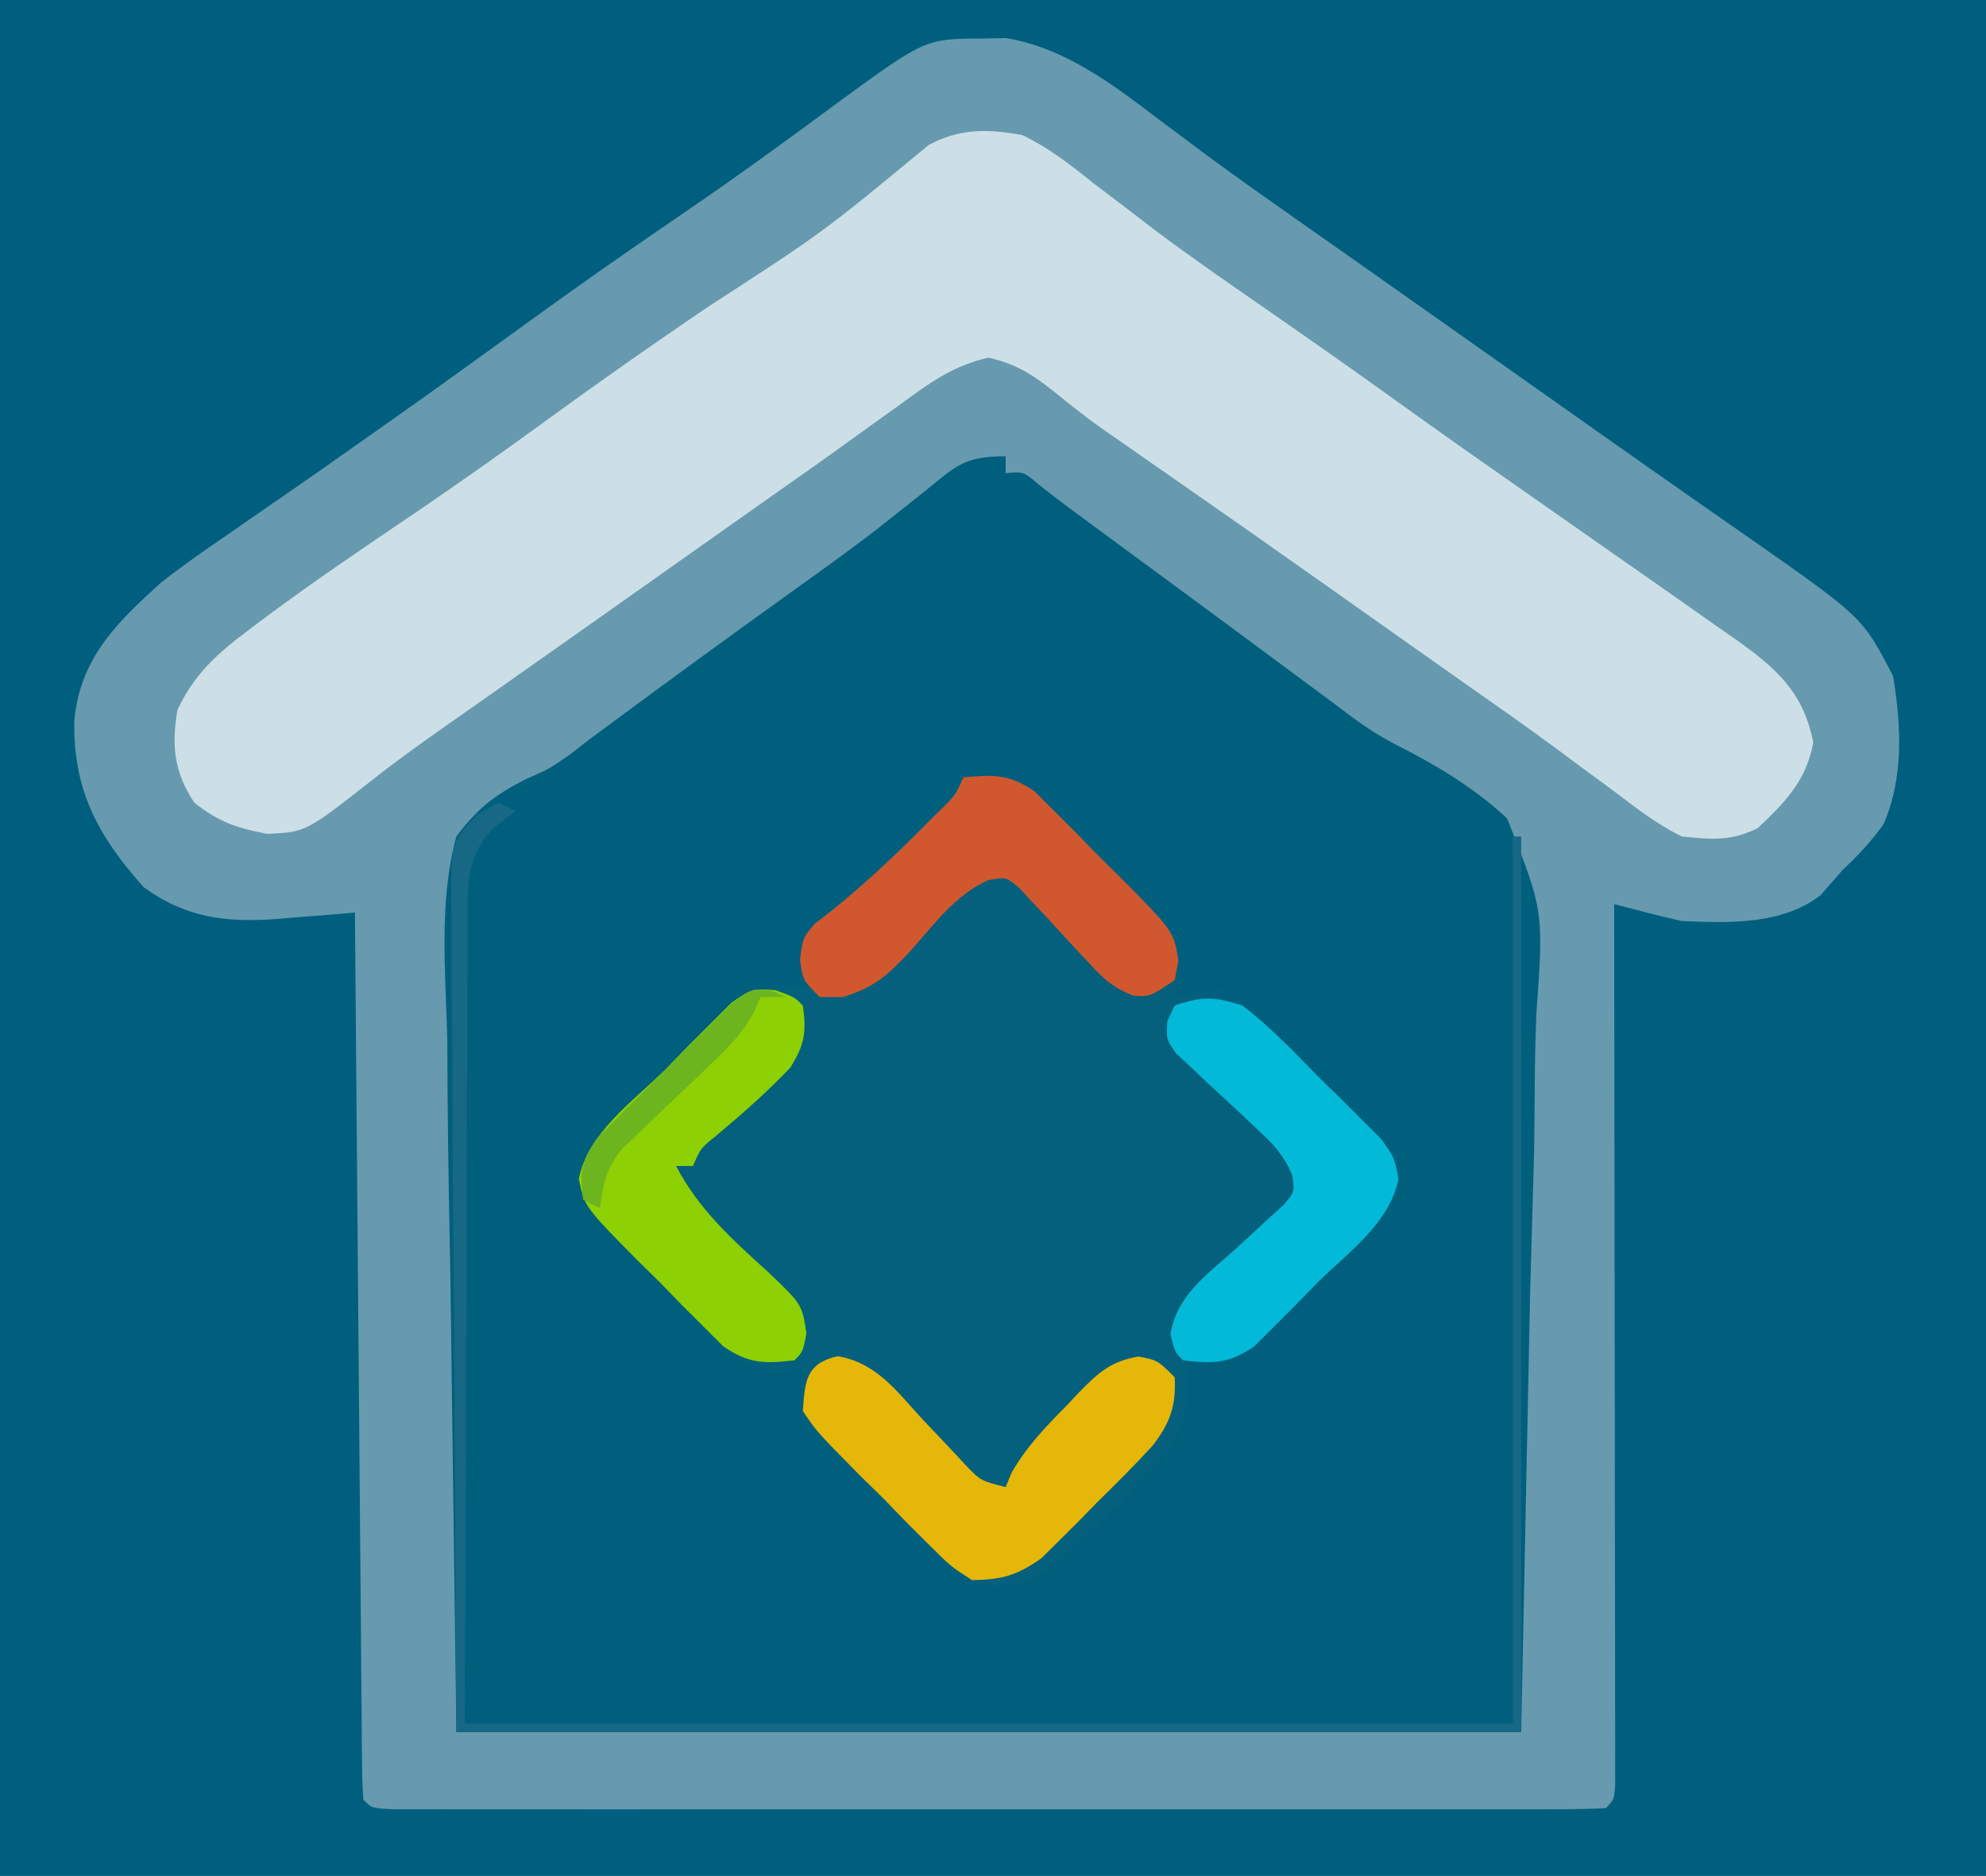 <?xml version="1.0" encoding="UTF-8"?>
<svg version="1.1" xmlns="http://www.w3.org/2000/svg" width="235" height="222">
<path d="M0 0 C77.55 0 155.1 0 235 0 C235 73.26 235 146.52 235 222 C157.45 222 79.9 222 0 222 C0 148.74 0 75.48 0 0 Z " fill="#015F7E" transform="translate(0,0)"/>
<path d="M0 0 C77.55 0 155.1 0 235 0 C235 73.26 235 146.52 235 222 C157.45 222 79.9 222 0 222 C0 148.74 0 75.48 0 0 Z M101 11 C99.998 11.704 98.997 12.408 97.965 13.133 C95.639 14.775 93.329 16.435 91.023 18.105 C86.47 21.396 81.859 24.601 77.25 27.812 C70.049 32.837 62.907 37.935 55.803 43.096 C50.123 47.214 44.382 51.241 38.625 55.25 C35.413 57.495 32.205 59.745 29 62 C28.362 62.449 27.724 62.898 27.067 63.36 C15.36 71.133 15.36 71.133 9 83 C8.03 90.247 9.834 95.085 14 101 C17.544 105.406 21.385 108.092 27 109 C29.622 108.924 32.18 108.791 34.789 108.57 C35.484 108.518 36.178 108.465 36.894 108.41 C38.596 108.28 40.298 108.141 42 108 C42.01 109.313 42.021 110.626 42.031 111.979 C42.129 124.326 42.232 136.673 42.339 149.019 C42.395 155.367 42.448 161.715 42.497 168.064 C42.545 174.185 42.597 180.305 42.653 186.426 C42.673 188.767 42.692 191.108 42.709 193.449 C42.733 196.715 42.763 199.981 42.795 203.248 C42.803 204.715 42.803 204.715 42.812 206.212 C42.822 207.097 42.832 207.982 42.842 208.894 C42.848 209.667 42.855 210.44 42.861 211.237 C42.81 213.027 42.81 213.027 44 214 C45.883 214.099 47.77 214.126 49.656 214.127 C50.885 214.13 52.113 214.133 53.379 214.136 C54.752 214.134 56.126 214.132 57.5 214.129 C58.937 214.131 60.374 214.133 61.811 214.135 C65.724 214.139 69.637 214.137 73.55 214.134 C77.636 214.132 81.722 214.134 85.809 214.136 C92.672 214.138 99.535 214.135 106.398 214.13 C114.345 214.125 122.291 214.127 130.237 214.132 C137.047 214.137 143.858 214.137 150.668 214.135 C154.741 214.133 158.813 214.133 162.886 214.136 C166.714 214.139 170.542 214.137 174.371 214.131 C175.78 214.13 177.188 214.13 178.597 214.133 C180.513 214.135 182.428 214.131 184.344 214.127 C185.418 214.127 186.493 214.126 187.6 214.126 C189.952 214.271 189.952 214.271 191 213 C191.095 211.621 191.122 210.238 191.12 208.856 C191.122 207.962 191.123 207.069 191.124 206.149 C191.121 205.161 191.117 204.174 191.114 203.156 C191.114 201.605 191.114 201.605 191.114 200.023 C191.113 196.587 191.105 193.151 191.098 189.715 C191.096 187.34 191.094 184.965 191.093 182.589 C191.09 176.324 191.08 170.059 191.069 163.794 C191.058 157.406 191.054 151.018 191.049 144.631 C191.038 132.087 191.021 119.544 191 107 C192.976 107.512 194.951 108.025 196.927 108.537 C202.957 109.883 209.422 109.586 214.73 106.32 C219.599 102.111 223.519 98.079 224.539 91.547 C224.7 84.453 224.753 78.729 219.676 73.285 C213.917 68.367 207.759 64.033 201.526 59.741 C199 58 196.487 56.241 193.977 54.477 C190.615 52.114 187.249 49.757 183.879 47.406 C174.325 40.74 164.796 34.042 155.372 27.195 C148.162 21.958 140.904 16.801 133.562 11.75 C132.751 11.189 131.94 10.627 131.104 10.049 C130.349 9.533 129.594 9.016 128.816 8.484 C128.151 8.028 127.485 7.571 126.799 7.101 C117.744 1.561 108.733 5.411 101 11 Z " fill="#005F7F" transform="translate(0,0)"/>
<path d="M0 0 C0.874 -0.019 1.748 -0.039 2.648 -0.059 C9.538 1.09 15.117 5.282 20.562 9.438 C21.875 10.419 23.189 11.4 24.504 12.379 C25.18 12.883 25.855 13.387 26.551 13.907 C29.996 16.45 33.497 18.913 37 21.375 C37.708 21.873 38.417 22.371 39.146 22.885 C40.586 23.897 42.027 24.91 43.468 25.921 C47.024 28.421 50.574 30.93 54.125 33.438 C55.542 34.438 56.958 35.438 58.375 36.438 C61.208 38.438 64.042 40.438 66.875 42.438 C67.928 43.181 67.928 43.181 69.002 43.939 C70.411 44.934 71.82 45.929 73.228 46.924 C76.887 49.51 80.551 52.086 84.227 54.648 C84.984 55.178 85.741 55.708 86.521 56.254 C87.956 57.257 89.392 58.257 90.83 59.254 C104.024 68.499 104.024 68.499 107.625 75.438 C108.601 81.257 108.91 87.532 106.484 93.016 C105.007 95.053 103.457 96.716 101.625 98.438 C100.779 99.407 99.934 100.376 99.062 101.375 C94.522 104.921 88.134 104.683 82.625 104.438 C79.934 103.853 77.29 103.135 74.625 102.438 C74.626 103.256 74.626 103.256 74.628 104.09 C74.65 117.343 74.666 130.595 74.677 143.848 C74.682 150.256 74.689 156.665 74.7 163.074 C74.711 169.253 74.717 175.432 74.72 181.611 C74.722 183.975 74.725 186.338 74.731 188.701 C74.738 191.999 74.739 195.296 74.739 198.594 C74.742 199.581 74.746 200.569 74.749 201.586 C74.748 202.479 74.747 203.373 74.745 204.293 C74.747 205.464 74.747 205.464 74.748 206.659 C74.625 208.438 74.625 208.438 73.625 209.438 C71.742 209.536 69.855 209.564 67.969 209.564 C66.74 209.567 65.512 209.57 64.246 209.573 C62.873 209.571 61.499 209.569 60.125 209.567 C58.688 209.568 57.251 209.57 55.814 209.572 C51.901 209.577 47.988 209.575 44.075 209.572 C39.989 209.569 35.903 209.572 31.816 209.573 C24.953 209.575 18.09 209.573 11.227 209.568 C3.28 209.562 -4.666 209.564 -12.612 209.57 C-19.422 209.574 -26.233 209.575 -33.043 209.572 C-37.116 209.571 -41.188 209.571 -45.261 209.574 C-49.089 209.577 -52.917 209.575 -56.746 209.569 C-58.155 209.568 -59.563 209.568 -60.972 209.57 C-62.888 209.573 -64.803 209.569 -66.719 209.564 C-67.793 209.564 -68.868 209.564 -69.975 209.563 C-72.375 209.438 -72.375 209.438 -73.375 208.438 C-73.482 207.072 -73.522 205.701 -73.533 204.331 C-73.543 203.446 -73.553 202.561 -73.563 201.65 C-73.572 200.182 -73.572 200.182 -73.58 198.685 C-73.59 197.661 -73.6 196.637 -73.61 195.581 C-73.642 192.178 -73.667 188.775 -73.691 185.371 C-73.712 183.018 -73.733 180.666 -73.754 178.313 C-73.81 172.107 -73.859 165.901 -73.907 159.695 C-73.957 153.367 -74.013 147.04 -74.068 140.713 C-74.176 128.288 -74.277 115.863 -74.375 103.438 C-75.904 103.569 -75.904 103.569 -77.463 103.702 C-78.819 103.809 -80.175 103.914 -81.531 104.02 C-82.201 104.078 -82.87 104.137 -83.56 104.197 C-89.612 104.651 -94.418 104.059 -99.375 100.438 C-104.798 94.348 -107.727 88.944 -107.582 80.773 C-106.925 73.365 -102.58 69.156 -97.375 64.438 C-94.828 62.421 -92.184 60.578 -89.5 58.75 C-87.991 57.703 -86.482 56.656 -84.973 55.609 C-83.826 54.82 -83.826 54.82 -82.657 54.014 C-79.066 51.534 -75.502 49.018 -71.938 46.5 C-71.24 46.009 -70.543 45.517 -69.825 45.011 C-64.624 41.34 -59.465 37.614 -54.312 33.875 C-48.085 29.357 -41.798 24.945 -35.436 20.619 C-29.356 16.468 -23.406 12.143 -17.488 7.764 C-6.9 0.01 -6.9 0.01 0 0 Z M-7 53.625 C-8.165 54.553 -9.331 55.479 -10.5 56.402 C-11.125 56.897 -11.75 57.392 -12.395 57.902 C-15.862 60.59 -19.433 63.134 -23 65.688 C-30.229 70.877 -37.412 76.126 -44.567 81.417 C-45.296 81.956 -46.026 82.495 -46.777 83.051 C-47.464 83.587 -48.15 84.124 -48.857 84.677 C-51.375 86.438 -51.375 86.438 -54.192 87.676 C-57.869 89.545 -59.879 91.119 -62.375 94.438 C-64.475 102.121 -63.652 110.528 -63.449 118.406 C-63.433 120.503 -63.422 122.6 -63.416 124.696 C-63.358 132.444 -63.205 140.191 -63.062 147.938 C-62.836 165.262 -62.609 182.588 -62.375 200.438 C-20.795 200.438 20.785 200.438 63.625 200.438 C63.976 183.195 64.326 165.952 64.688 148.188 C64.842 142.763 64.997 137.338 65.156 131.749 C65.213 126.845 65.213 126.845 65.248 121.94 C65.273 119.772 65.333 117.604 65.42 115.437 C66.297 103.239 66.297 103.239 61.958 92.295 C57.947 88.576 53.474 85.926 48.608 83.473 C46.032 82.128 43.771 80.472 41.477 78.695 C40.771 78.174 40.065 77.652 39.338 77.115 C38.305 76.346 38.305 76.346 37.25 75.562 C35.668 74.392 34.086 73.221 32.504 72.051 C31.71 71.462 30.916 70.874 30.098 70.268 C25.801 67.087 21.493 63.92 17.188 60.75 C15.626 59.6 14.065 58.451 12.504 57.301 C11.85 56.819 11.196 56.337 10.522 55.841 C9.166 54.838 7.829 53.807 6.508 52.759 C4.735 51.246 4.735 51.246 2.625 51.438 C2.625 50.778 2.625 50.117 2.625 49.438 C-2.305 49.438 -3.236 50.566 -7 53.625 Z " fill="#679AAE" transform="translate(116.375,4.562)"/>
<path d="M0 0 C3.094 1.486 5.642 3.484 8.312 5.625 C9.885 6.824 11.46 8.02 13.035 9.215 C13.846 9.839 14.657 10.462 15.493 11.105 C19.66 14.254 23.956 17.214 28.25 20.188 C29.943 21.368 31.636 22.549 33.328 23.73 C34.528 24.568 34.528 24.568 35.752 25.423 C39.401 27.983 43.022 30.58 46.643 33.179 C50.801 36.158 54.988 39.095 59.184 42.022 C62.601 44.406 66.013 46.799 69.423 49.193 C71.148 50.403 72.875 51.61 74.604 52.814 C77.097 54.554 79.581 56.307 82.062 58.062 C82.818 58.586 83.574 59.11 84.353 59.65 C89.129 63.053 92.389 65.876 93.562 71.875 C92.758 76.346 90.257 78.937 87 82 C83.82 83.59 81.53 83.357 78 83 C75.125 81.576 72.666 79.697 70.125 77.75 C68.618 76.64 67.11 75.531 65.602 74.422 C64.837 73.851 64.073 73.281 63.286 72.693 C59.736 70.064 56.118 67.535 52.5 65 C51.079 63.998 49.658 62.995 48.238 61.992 C47.537 61.497 46.835 61.002 46.112 60.491 C44.026 59.018 41.941 57.544 39.855 56.07 C38.466 55.088 37.077 54.107 35.688 53.125 C35.001 52.64 34.314 52.154 33.606 51.654 C29.667 48.873 25.72 46.103 21.766 43.344 C20.436 42.415 20.436 42.415 19.079 41.468 C17.37 40.276 15.661 39.085 13.95 37.895 C13.161 37.344 12.372 36.794 11.559 36.227 C10.793 35.695 10.027 35.162 9.238 34.614 C7.742 33.535 6.277 32.414 4.844 31.253 C1.85 28.829 -0.241 27.168 -4.043 26.328 C-8.171 27.266 -10.94 29.257 -14.312 31.75 C-15.005 32.244 -15.698 32.739 -16.412 33.248 C-17.878 34.295 -19.339 35.347 -20.796 36.405 C-23.621 38.449 -26.474 40.453 -29.329 42.456 C-31.461 43.954 -33.589 45.458 -35.715 46.965 C-39.973 49.982 -44.236 52.991 -48.5 56 C-49.909 56.995 -51.318 57.99 -52.727 58.984 C-55.637 61.039 -58.548 63.09 -61.461 65.141 C-62.194 65.657 -62.927 66.174 -63.682 66.706 C-65.129 67.725 -66.577 68.741 -68.027 69.755 C-71.152 71.948 -74.24 74.156 -77.23 76.531 C-84.819 82.476 -84.819 82.476 -89.375 82.688 C-93 82 -95.125 81.283 -98 79 C-100.419 75.371 -100.72 72.226 -100 68 C-97.954 63.691 -95.28 61.345 -91.5 58.5 C-90.939 58.077 -90.378 57.654 -89.8 57.218 C-84.11 52.98 -78.237 49.006 -72.363 45.029 C-66.836 41.282 -61.396 37.434 -56 33.5 C-49.843 29.013 -43.617 24.652 -37.312 20.375 C-23.649 11.521 -23.649 11.521 -11.152 1.195 C-7.515 -0.825 -4.039 -0.765 0 0 Z " fill="#CCDFE7" transform="translate(121,16)"/>
<path d="M0 0 C3.548 -0.321 5.423 -0.389 8.425 1.633 C10.928 4.092 13.421 6.555 15.875 9.062 C16.754 9.91 17.633 10.758 18.539 11.631 C25.564 18.694 25.564 18.694 25.57 23.121 C25.288 24.546 25.288 24.546 25 26 C26.98 25.67 28.96 25.34 31 25 C28 27 28 27 25 27 C25.105 30.936 26.496 32.763 29.195 35.41 C31.164 37.268 33.159 39.093 35.16 40.916 C35.791 41.512 36.421 42.108 37.07 42.723 C37.656 43.256 38.241 43.79 38.844 44.34 C40 46 40 46 39.867 48.033 C38.884 50.264 37.947 51.221 36.059 52.742 C28.871 58.366 28.871 58.366 25.738 66.367 C25.992 68.042 25.992 68.042 26.25 69.75 C26.682 73.586 26.665 75.987 24.518 79.258 C22.452 81.743 20.291 84.035 18 86.312 C17.257 87.06 16.513 87.808 15.747 88.579 C8.356 95.476 8.356 95.476 3.125 95.646 C-2.152 94.042 -5.827 89.267 -9.5 85.375 C-10.418 84.458 -11.336 83.542 -12.281 82.598 C-18.931 75.76 -18.931 75.76 -19.256 72.194 C-19.171 71.47 -19.087 70.746 -19 70 C-19.888 70.087 -20.775 70.173 -21.69 70.262 C-25.886 69.93 -27.016 68.744 -29.961 65.801 C-30.844 64.921 -31.727 64.041 -32.637 63.135 C-33.54 62.203 -34.444 61.272 -35.375 60.312 C-36.765 58.944 -36.765 58.944 -38.184 57.549 C-44.83 50.819 -44.83 50.819 -45.518 47.5 C-44.397 42.091 -39.232 38.44 -35.438 34.688 C-34.542 33.756 -33.647 32.825 -32.725 31.865 C-31.845 30.985 -30.965 30.106 -30.059 29.199 C-29.257 28.393 -28.456 27.587 -27.631 26.757 C-24.257 24.504 -21.974 24.672 -18 25 C-18.33 24.67 -18.66 24.34 -19 24 C-19.273 21.637 -19.273 21.637 -19 19 C-17.602 17.332 -17.602 17.332 -15.625 15.812 C-12.079 12.932 -8.797 9.917 -5.562 6.688 C-4.718 5.846 -3.874 5.004 -3.004 4.137 C-0.963 2.165 -0.963 2.165 0 0 Z " fill="#04607C" transform="translate(114,92)"/>
<path d="M0 0 C4.617 0.794 6.917 4.086 10.008 7.434 C11.235 8.739 12.467 10.04 13.703 11.336 C14.512 12.208 14.512 12.208 15.336 13.097 C16.944 14.74 16.944 14.74 19.883 15.496 C20.103 14.955 20.324 14.413 20.551 13.855 C22.324 10.714 24.679 8.292 27.195 5.746 C27.669 5.239 28.143 4.733 28.631 4.211 C30.904 1.903 32.374 0.58 35.613 0.043 C37.883 0.496 37.883 0.496 39.883 2.496 C40.062 5.867 39.347 7.892 37.295 10.561 C35.164 12.889 32.955 15.105 30.695 17.309 C29.561 18.472 29.561 18.472 28.404 19.658 C27.661 20.395 26.918 21.132 26.152 21.891 C25.478 22.559 24.804 23.228 24.109 23.917 C21.245 25.948 19.396 26.475 15.883 26.496 C13.35 24.853 13.35 24.853 10.887 22.395 C9.555 21.07 9.555 21.07 8.197 19.719 C7.289 18.779 6.381 17.839 5.445 16.871 C4.51 15.955 3.575 15.038 2.611 14.094 C-2.478 8.934 -2.478 8.934 -4.117 6.496 C-3.873 2.847 -3.714 0.87 0 0 Z " fill="#E5B708" transform="translate(99.117,160.504)"/>
<path d="M0 0 C2.259 0.819 2.259 0.819 3.259 1.819 C3.699 4.99 3.483 6.464 1.759 9.194 C-1.013 12.103 -3.955 14.691 -7.034 17.268 C-8.845 18.726 -8.845 18.726 -9.741 20.819 C-10.401 20.819 -11.061 20.819 -11.741 20.819 C-9.023 26.007 -5.136 29.472 -0.861 33.358 C3.163 37.19 3.163 37.19 3.684 40.631 C3.259 42.819 3.259 42.819 2.259 43.819 C-1.334 44.223 -3.145 44.228 -6.167 42.154 C-6.931 41.39 -7.696 40.626 -8.484 39.838 C-9.322 39.004 -10.159 38.169 -11.023 37.309 C-12.307 35.984 -12.307 35.984 -13.616 34.631 C-14.496 33.767 -15.375 32.903 -16.281 32.012 C-22.574 25.636 -22.574 25.636 -23.25 22.335 C-22.149 16.89 -16.876 13.205 -13.054 9.444 C-12.142 8.504 -11.23 7.564 -10.29 6.596 C-9.404 5.713 -8.518 4.83 -7.605 3.92 C-6.793 3.109 -5.981 2.298 -5.145 1.462 C-2.741 -0.181 -2.741 -0.181 0 0 Z " fill="#8DD004" transform="translate(91.741,117.181)"/>
<path d="M0 0 C3.569 -0.328 5.421 -0.397 8.425 1.665 C9.572 2.811 9.572 2.811 10.742 3.98 C11.58 4.815 12.418 5.65 13.281 6.51 C14.137 7.393 14.993 8.277 15.875 9.188 C16.754 10.052 17.633 10.916 18.539 11.807 C24.874 18.225 24.874 18.225 25.434 21.665 C25.291 22.436 25.148 23.206 25 24 C22 26 22 26 20.006 25.811 C17.695 24.877 16.581 23.858 14.906 22.023 C14.351 21.436 13.795 20.848 13.223 20.242 C12.07 18.993 10.922 17.741 9.777 16.484 C9.222 15.899 8.666 15.314 8.094 14.711 C7.596 14.167 7.097 13.624 6.584 13.064 C5.037 11.786 5.037 11.786 2.982 12.163 C-0.911 13.807 -3.609 17.595 -6.402 20.695 C-9.021 23.468 -10.53 24.856 -14.258 26 C-15.163 26 -16.068 26 -17 26 C-19 24 -19 24 -19.336 21.574 C-19 19 -19 19 -17.602 17.332 C-16.623 16.58 -16.623 16.58 -15.625 15.812 C-12.079 12.932 -8.797 9.917 -5.562 6.688 C-4.718 5.846 -3.874 5.004 -3.004 4.137 C-0.963 2.165 -0.963 2.165 0 0 Z " fill="#D1582E" transform="translate(114,92)"/>
<path d="M0 0 C3.406 2.588 6.311 5.708 9.312 8.75 C10.148 9.562 10.984 10.374 11.846 11.211 C12.635 12.002 13.425 12.794 14.238 13.609 C15.322 14.692 15.322 14.692 16.427 15.796 C18 18 18 18 18.482 20.484 C17.474 25.747 12.563 29.187 8.875 32.812 C8.019 33.696 7.163 34.58 6.281 35.49 C5.443 36.325 4.605 37.16 3.742 38.02 C2.978 38.784 2.213 39.548 1.425 40.335 C-1.596 42.409 -3.407 42.404 -7 42 C-8 41 -8 41 -8.504 38.879 C-7.695 34.259 -4.319 31.995 -0.938 28.938 C0.398 27.73 1.723 26.51 3.035 25.277 C3.627 24.744 4.219 24.21 4.828 23.66 C6.212 22.066 6.212 22.066 5.885 20.002 C4.848 17.657 3.69 16.42 1.805 14.688 C1.172 14.087 0.539 13.486 -0.113 12.867 C-1.459 11.618 -2.808 10.374 -4.16 9.133 C-4.791 8.532 -5.421 7.931 -6.07 7.312 C-6.656 6.772 -7.241 6.232 -7.844 5.676 C-9 4 -9 4 -8.871 1.855 C-8.44 0.937 -8.44 0.937 -8 0 C-4.61 -1.13 -3.365 -1.045 0 0 Z " fill="#02BAD7" transform="translate(147,119)"/>
<path d="M0 0 C0.66 0.33 1.32 0.66 2 1 C1.189 1.618 0.377 2.237 -0.459 2.874 C-3.577 6.023 -3.61 8.86 -3.686 13.153 C-3.677 14.1 -3.668 15.047 -3.659 16.023 C-3.67 17.044 -3.68 18.066 -3.691 19.118 C-3.72 22.419 -3.714 25.719 -3.707 29.02 C-3.72 31.06 -3.734 33.1 -3.751 35.14 C-3.799 42.697 -3.803 50.255 -3.812 57.812 C-3.874 74.704 -3.936 91.596 -4 109 C36.92 109 77.84 109 120 109 C120 74.35 120 39.7 120 4 C120.33 4 120.66 4 121 4 C121 38.98 121 73.96 121 110 C79.42 110 37.84 110 -5 110 C-5.103 92.593 -5.206 75.185 -5.312 57.25 C-5.358 51.752 -5.404 46.255 -5.45 40.591 C-5.473 33.88 -5.473 33.88 -5.477 30.739 C-5.485 28.545 -5.502 26.35 -5.528 24.155 C-5.564 20.831 -5.57 17.509 -5.568 14.185 C-5.586 13.206 -5.604 12.227 -5.622 11.219 C-5.571 4.594 -5.571 4.594 -2.465 1.363 C-1.651 0.914 -0.838 0.464 0 0 Z " fill="#166884" transform="translate(59,95)"/>
<path d="M0 0 C0.562 0.25 1.123 0.499 1.702 0.756 C0.712 0.756 -0.278 0.756 -1.298 0.756 C-1.68 1.631 -1.68 1.631 -2.069 2.524 C-3.427 4.991 -4.914 6.54 -6.958 8.471 C-7.669 9.158 -8.38 9.844 -9.112 10.551 C-10.611 11.98 -12.114 13.404 -13.62 14.825 C-14.33 15.512 -15.039 16.2 -15.771 16.909 C-16.423 17.527 -17.075 18.146 -17.747 18.783 C-19.567 21.098 -19.94 22.865 -20.298 25.756 C-20.958 25.426 -21.618 25.096 -22.298 24.756 C-22.701 21.414 -22.548 20.098 -20.525 17.337 C-19.713 16.519 -18.901 15.701 -18.063 14.858 C-17.179 13.967 -16.295 13.076 -15.384 12.159 C-14.448 11.242 -13.512 10.326 -12.548 9.381 C-11.627 8.442 -10.707 7.502 -9.759 6.534 C-8.869 5.651 -7.98 4.768 -7.063 3.858 C-6.247 3.047 -5.43 2.235 -4.588 1.399 C-2.298 -0.244 -2.298 -0.244 0 0 Z " fill="#6DB51F" transform="translate(91.298,117.244)"/>
</svg>
